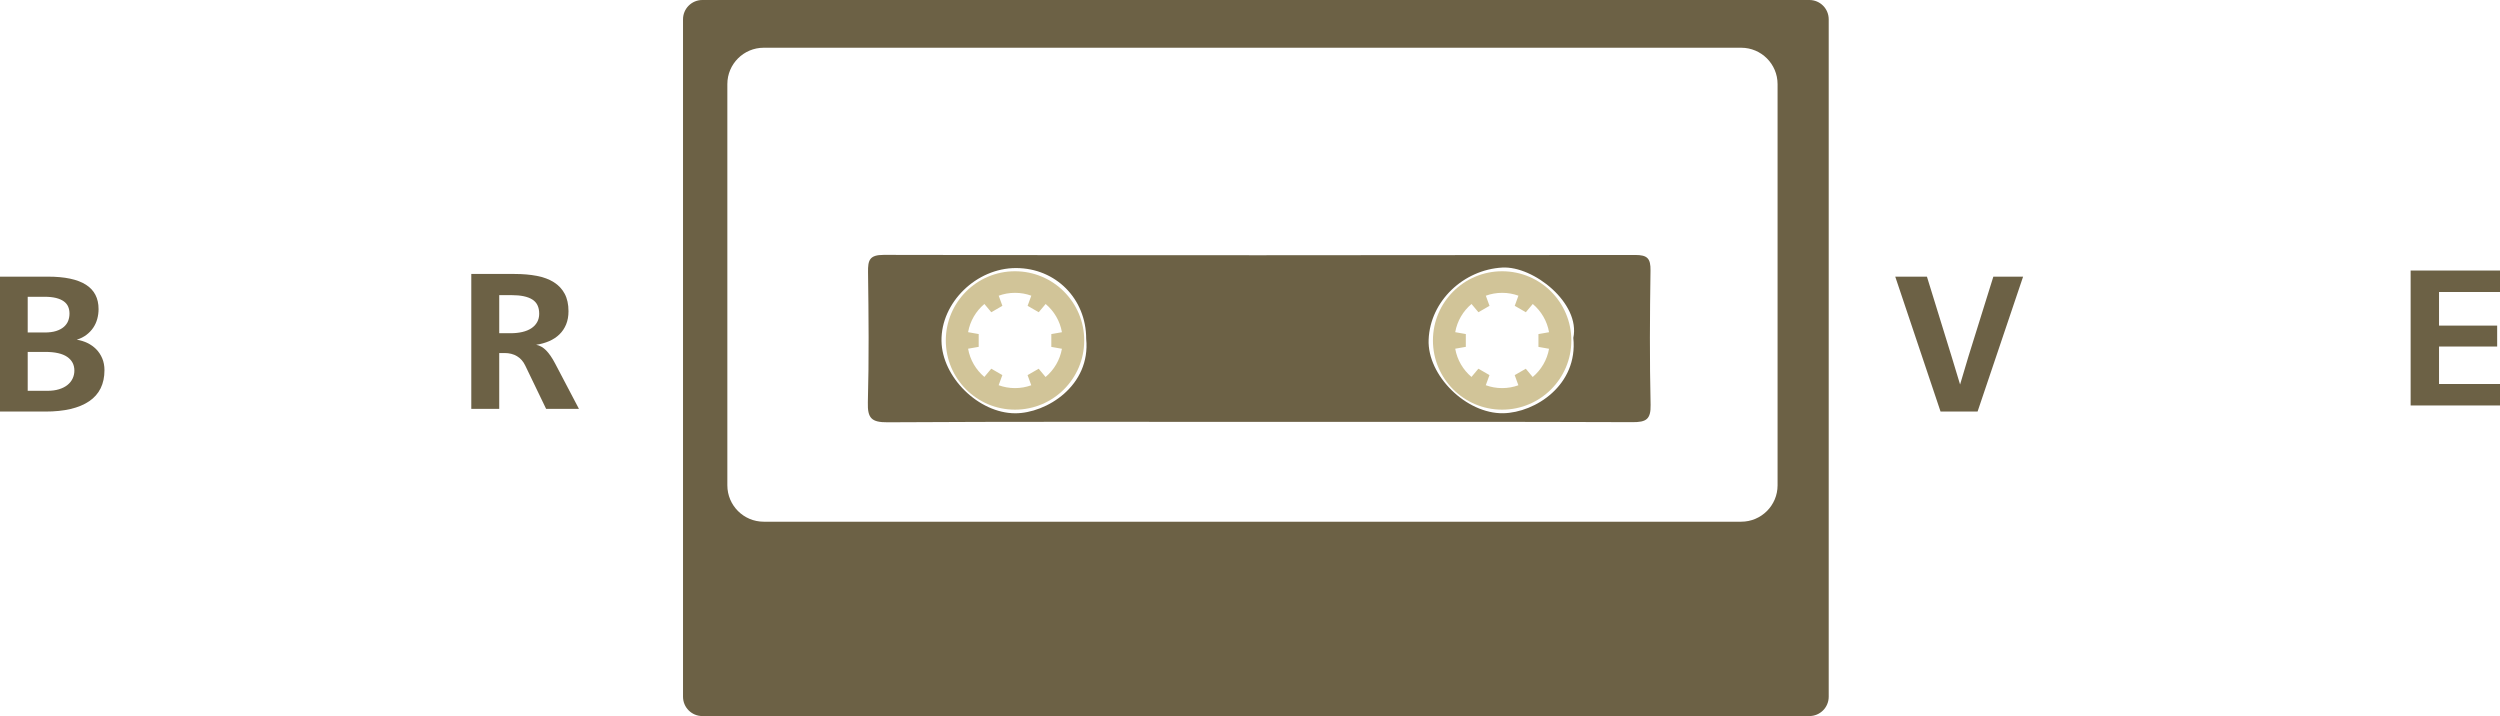 <?xml version="1.0" encoding="utf-8"?>
<!-- Generator: Adobe Illustrator 16.0.0, SVG Export Plug-In . SVG Version: 6.00 Build 0)  -->
<!DOCTYPE svg PUBLIC "-//W3C//DTD SVG 1.1//EN" "http://www.w3.org/Graphics/SVG/1.1/DTD/svg11.dtd">
<svg version="1.1" id="broove-logo-ep" xmlns="http://www.w3.org/2000/svg" xmlns:xlink="http://www.w3.org/1999/xlink" x="0px"
	 y="0px" width="585.063px" height="167.576px" viewBox="0 0 585.063 167.576" enable-background="new 0 0 585.063 167.576"
	 xml:space="preserve">
<g>
	<g>
		<path fill="#6C6145" d="M423.443,0H164.366c-2.499,0-4.523,2.025-4.523,4.521v158.533c0,2.498,2.024,4.521,4.523,4.521h259.077
			c2.497,0,4.521-2.023,4.521-4.521V4.521C427.965,2.025,425.94,0,423.443,0z M415.997,113.58c0,4.701-3.811,8.512-8.512,8.512
			H178.729c-4.7,0-8.511-3.811-8.511-8.512V19.684c0-4.701,3.811-8.512,8.511-8.512h228.756c4.701,0,8.512,3.811,8.512,8.512V113.58
			z"/>
		<path fill-rule="evenodd" clip-rule="evenodd" fill="#6C6145" d="M386.26,63.294c0.043-2.821-0.734-3.628-3.595-3.624
			c-58.614,0.082-117.228,0.093-175.841-0.021c-3.361-0.006-3.72,1.255-3.682,4.049c0.138,10.156,0.235,20.319-0.041,30.469
			c-0.102,3.722,0.858,4.682,4.626,4.659c28.806-0.174,57.614-0.095,86.421-0.095c29.307,0,58.614-0.045,87.92,0.065
			c3.125,0.012,4.29-0.616,4.213-4.033C386.045,84.278,386.1,73.783,386.26,63.294z M237.586,96.719
			c-8.572-0.013-17.134-8.463-17.253-16.941c-0.125-8.974,8.158-17.063,17.457-17.046c9.292,0.017,16.409,7.199,16.406,16.56
			C255.283,90.28,244.877,96.73,237.586,96.719z M351.807,96.707c-8.702,0.166-17.801-8.885-17.471-17.208
			c0.361-9.115,8.222-16.375,17.227-16.883c7.342-0.414,18.335,8.35,16.634,16.454C369.331,90.071,359.315,96.565,351.807,96.707z"
			/>
	</g>
	<g>
		<g>
			<g>
				<path fill="#6C6145" d="M0,96.317V64.743h11.214c3.95,0,6.913,0.628,8.889,1.884c1.975,1.256,2.963,3.157,2.963,5.701
					c0,0.79-0.102,1.559-0.306,2.307c-0.204,0.749-0.518,1.438-0.943,2.065c-0.425,0.628-0.957,1.184-1.594,1.667
					c-0.638,0.483-1.391,0.862-2.259,1.135c0.868,0.129,1.696,0.383,2.484,0.761s1.479,0.87,2.073,1.474s1.063,1.316,1.409,2.138
					c0.345,0.822,0.518,1.74,0.518,2.754c0,3.221-1.187,5.641-3.561,7.259s-5.802,2.428-10.284,2.428H0z M16.263,73.368
					c0-0.596-0.106-1.135-0.319-1.619c-0.212-0.483-0.554-0.894-1.023-1.232c-0.47-0.338-1.072-0.6-1.807-0.785
					c-0.735-0.185-1.625-0.278-2.671-0.278H6.484v8.358h3.959c1.063,0,1.962-0.117,2.697-0.35c0.735-0.233,1.337-0.556,1.807-0.966
					c0.469-0.411,0.806-0.882,1.01-1.413C16.161,74.551,16.263,73.98,16.263,73.368z M11.055,91.462c1.045,0,1.962-0.121,2.75-0.363
					c0.788-0.241,1.448-0.575,1.979-1.002c0.532-0.426,0.935-0.93,1.209-1.51c0.274-0.58,0.412-1.2,0.412-1.86
					c0-1.369-0.563-2.439-1.688-3.213c-1.125-0.773-2.848-1.159-5.168-1.159H6.484v9.107H11.055z"/>
			</g>
			<g>
				<path fill="#6C6145" d="M127.807,95.689l-4.89-10.146c-0.461-0.966-1.103-1.695-1.927-2.187
					c-0.824-0.491-1.793-0.737-2.91-0.737h-1.249v13.069h-6.537V64.115h10.125c1.914,0,3.649,0.149,5.208,0.447
					c1.559,0.298,2.888,0.793,3.986,1.485c1.098,0.693,1.944,1.595,2.538,2.706c0.593,1.111,0.89,2.472,0.89,4.083
					c0,1.16-0.186,2.19-0.558,3.092s-0.895,1.679-1.568,2.331s-1.475,1.18-2.405,1.582c-0.93,0.403-1.944,0.685-3.042,0.846
					c0.85,0.161,1.629,0.6,2.338,1.316c0.708,0.717,1.417,1.751,2.126,3.104l5.554,10.581H127.807z M126.186,73.416
					c0-1.546-0.541-2.657-1.621-3.333c-1.081-0.677-2.702-1.015-4.863-1.015h-2.87v8.914h2.658c1.01,0,1.926-0.097,2.75-0.29
					s1.528-0.483,2.113-0.87c0.584-0.386,1.036-0.865,1.355-1.438C126.027,74.813,126.186,74.157,126.186,73.416z"/>
			</g>
			<g>
				<g>
					<path fill="#6C6145" d="M462.801,96.317h-8.663l-10.603-31.574h7.414l5.873,19.012l1.887,6.233l1.966-6.595l5.82-18.65h6.962
						L462.801,96.317z"/>
				</g>
			</g>
			<g>
				<path fill="#6C6145" d="M564.15,94.891V63.316h20.913v5.025h-14.27v7.851h13.606v4.904h-13.606v8.769h14.27v5.025H564.15z"/>
			</g>
		</g>
		<path id="miolo-esq" fill="#D1C498" d="M221.343,79.676c0,8.945,7.25,16.195,16.194,16.195c8.942,0,16.196-7.25,16.196-16.195
			c0-8.944-7.254-16.194-16.196-16.194C228.594,63.481,221.343,70.732,221.343,79.676z M241.35,69.197l-0.003,0.011l-0.86,2.36
			l2.596,1.5l1.624-1.929c1.964,1.652,3.35,3.97,3.812,6.605l-0.014,0.004l-2.471,0.434v2.999l2.483,0.439
			c-0.465,2.639-1.855,4.956-3.826,6.606l-1.617-1.934l-2.596,1.497l0.863,2.371c-1.193,0.433-2.479,0.667-3.821,0.665
			c-1.338-0.002-2.622-0.24-3.81-0.674l0.867-2.372l-2.594-1.496l-1.619,1.927h-0.001c-1.962-1.654-3.346-3.97-3.805-6.604
			l2.482-0.437v-2.994l-2.48-0.439c0.463-2.631,1.848-4.947,3.811-6.596l0.002-0.002l1.618,1.931l2.594-1.499l-0.859-2.364
			l-0.008-0.004c1.196-0.437,2.49-0.675,3.836-0.672C238.888,68.53,240.166,68.766,241.35,69.197z"/>
		<g>
			<path id="miolo-dir" fill="#D1C498" d="M335.343,79.676c0,8.945,7.25,16.195,16.194,16.195c8.942,0,16.196-7.25,16.196-16.195
				c0-8.944-7.254-16.194-16.196-16.194C342.594,63.481,335.343,70.732,335.343,79.676z M355.35,69.197l-0.003,0.011l-0.86,2.36
				l2.596,1.5l1.624-1.929c1.964,1.652,3.35,3.97,3.812,6.605l-0.014,0.004l-2.471,0.434v2.999l2.483,0.439
				c-0.465,2.639-1.855,4.956-3.826,6.606l-1.617-1.934l-2.596,1.497l0.863,2.371c-1.193,0.433-2.479,0.667-3.821,0.665
				c-1.338-0.002-2.622-0.24-3.81-0.674l0.867-2.372l-2.594-1.496l-1.619,1.927h-0.001c-1.962-1.654-3.346-3.97-3.805-6.604
				l2.482-0.437v-2.994l-2.48-0.439c0.463-2.631,1.848-4.947,3.811-6.596l0.002-0.002l1.618,1.931l2.594-1.499l-0.859-2.364
				l-0.008-0.004c1.196-0.437,2.49-0.675,3.836-0.672C352.888,68.53,354.166,68.766,355.35,69.197z"/>
		</g>
	</g>
</g>
</svg>
